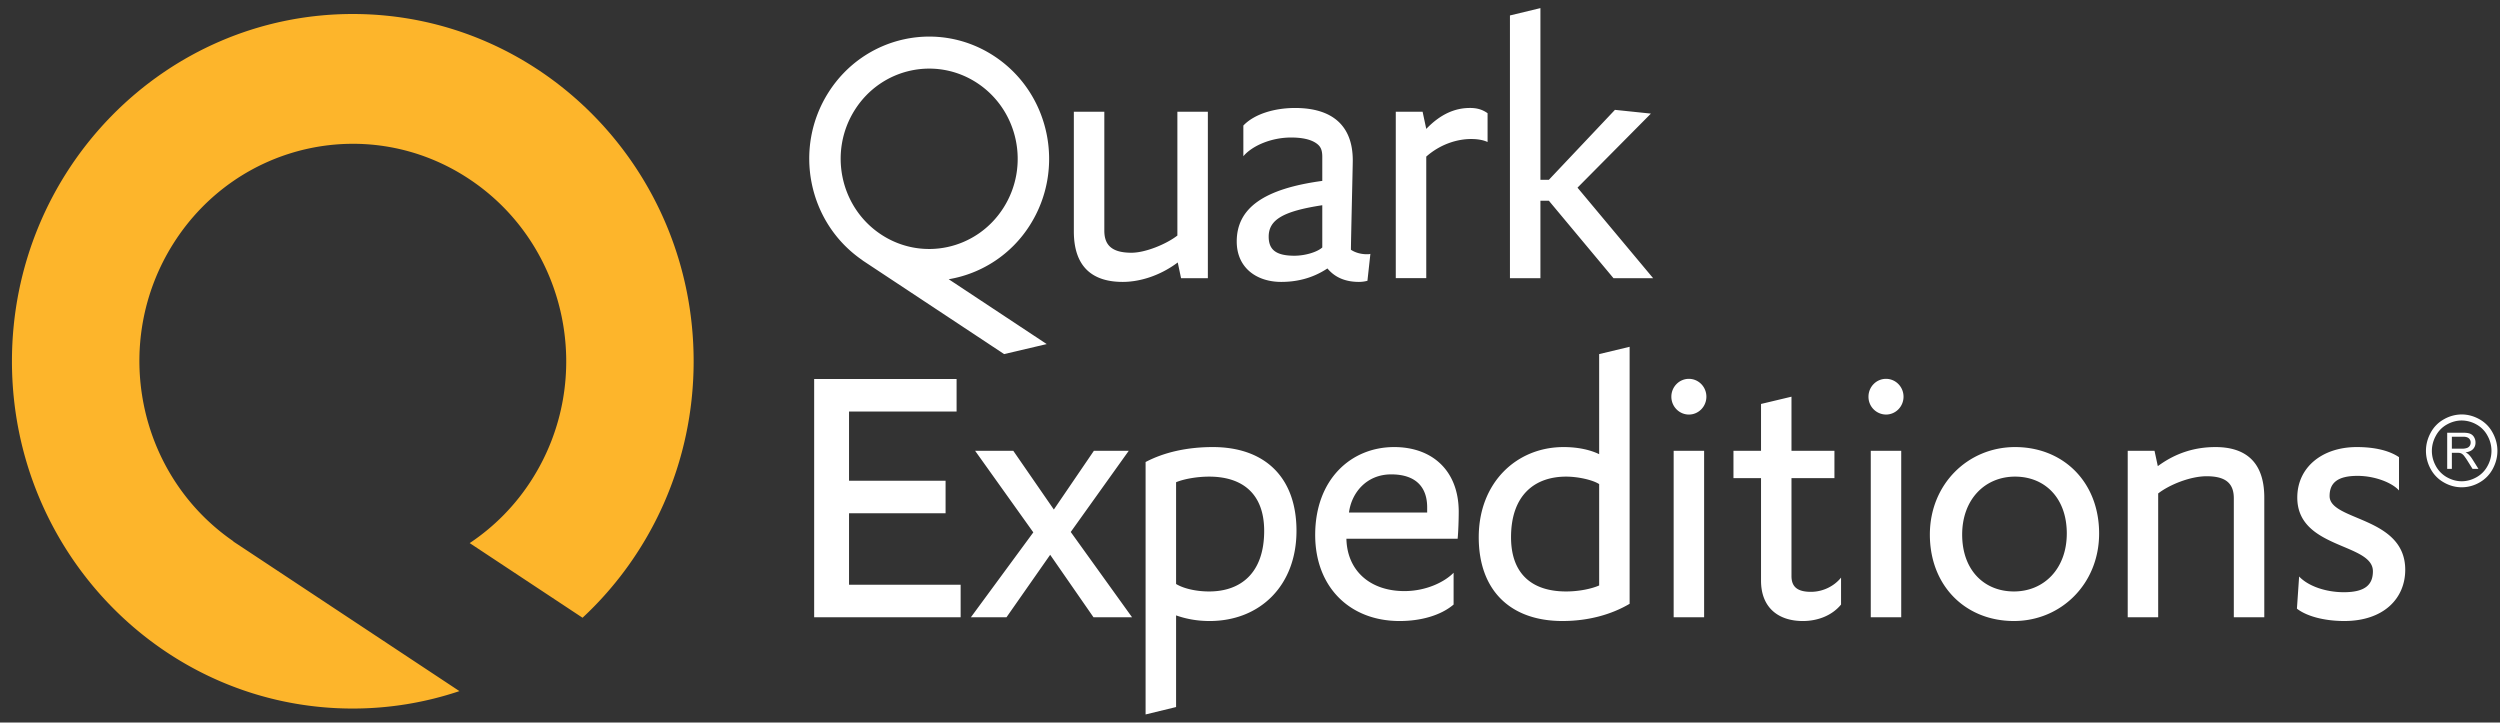<svg width="173" height="50" viewBox="0 0 173 50" fill="none" xmlns="http://www.w3.org/2000/svg"><rect x="0" y="0" width="173" height="50" fill="#333333" stroke="none"/><path d="m16.37 37.62-.003-.002-.226-.15.007-.013c-6.653-4.58-8.512-13.758-4.12-20.65 4.443-6.97 13.589-8.951 20.428-4.424 6.842 4.525 8.785 13.844 4.342 20.812a14.837 14.837 0 0 1-4.295 4.389l7.81 5.166C45.035 38.353 48 32.03 48 25 48 11.728 37.438.969 24.413.969S.827 11.728.827 24.999c0 13.273 10.561 24.032 23.586 24.032a23.15 23.15 0 0 0 7.379-1.206L16.372 37.62l-.002-.002Z" fill="#FDB52B"/><path d="M131.724 27.451c0 .683-.542 1.236-1.213 1.236a1.224 1.224 0 0 1-1.212-1.236c0-.682.543-1.235 1.212-1.235.671 0 1.213.553 1.213 1.235ZM56.34 42.715V26.226h9.856v2.252h-7.443v4.79h6.681v2.25h-6.681v4.945h7.723v2.252H56.339ZM75.67 42.715l-2.998-4.323-3.023 4.323h-2.464l4.32-5.875-4.027-5.644h2.642l2.806 4.064 2.77-4.064h2.413l-4.014 5.617 4.243 5.902h-2.667ZM81.385 40.412c.507.31 1.372.517 2.286.517 2.184 0 3.81-1.269 3.81-4.194 0-2.588-1.523-3.753-3.81-3.753-.813 0-1.727.155-2.286.388v7.042Zm2.312 2.562c-.814 0-1.575-.13-2.312-.389v6.342l-2.11.513V31.972c1.271-.672 2.872-1.035 4.65-1.035 3.582 0 5.792 2.071 5.792 5.798 0 3.779-2.514 6.24-6.02 6.24ZM98.76 35.467v-.362c0-1.373-.762-2.278-2.49-2.278-1.703 0-2.743 1.268-2.921 2.64h5.41Zm1.829 6.368c-.915.776-2.312 1.14-3.734 1.14-3.481 0-5.844-2.382-5.844-5.954 0-3.858 2.49-6.084 5.462-6.084 2.667 0 4.471 1.656 4.471 4.478 0 .492-.025 1.346-.075 1.864h-7.698c.05 2.226 1.651 3.624 4.014 3.624 1.499 0 2.768-.621 3.404-1.268v2.2ZM110.662 33.5c-.433-.285-1.449-.518-2.287-.518-2.159 0-3.811 1.268-3.811 4.194 0 2.536 1.448 3.753 3.811 3.753.889 0 1.753-.181 2.287-.415v-7.015Zm2.108 8.283c-1.27.75-2.87 1.191-4.649 1.191-3.581 0-5.792-2.097-5.792-5.798 0-3.78 2.617-6.239 5.869-6.239 1.04 0 1.879.207 2.464.492v-6.925l2.108-.506v17.785ZM115.817 42.715v-11.52h2.108v11.52h-2.108ZM127.401 41.835c-.661.803-1.678 1.14-2.642 1.14-1.678 0-2.896-.907-2.896-2.797v-7.092h-1.907v-1.89h1.907v-3.242l2.108-.503v3.745h2.972v1.89h-2.972v6.782c0 .777.457 1.087 1.345 1.087.89 0 1.652-.441 2.085-.984v1.864ZM129.457 42.715v-11.52h2.108v11.52h-2.108ZM143.022 36.916c0-2.46-1.524-3.934-3.581-3.934-2.084 0-3.659 1.579-3.659 4.012 0 2.46 1.525 3.935 3.582 3.935 2.085 0 3.658-1.58 3.658-4.013Zm-3.658 6.058c-3.354 0-5.818-2.434-5.818-5.98 0-3.495 2.643-6.057 5.895-6.057 3.353 0 5.818 2.433 5.818 5.98 0 3.495-2.643 6.057-5.895 6.057ZM154.58 42.715v-8.231c0-1.035-.559-1.528-1.88-1.528-1.143 0-2.591.595-3.354 1.191v8.568h-2.108v-11.52h1.855l.228 1.062c1.296-.957 2.642-1.32 3.989-1.32 1.98 0 3.379.932 3.379 3.495v8.283h-2.109ZM159.099 39.893c.636.674 1.855 1.088 3.099 1.088 1.499 0 2.007-.544 2.007-1.45 0-1.967-5.233-1.528-5.233-5.1 0-2.096 1.728-3.494 4.116-3.494 1.22 0 2.235.233 2.923.699v2.304c-.483-.544-1.678-1.01-2.871-1.01-1.424 0-1.932.518-1.932 1.398 0 1.734 5.234 1.398 5.234 5.1 0 1.992-1.499 3.546-4.218 3.546-1.397 0-2.617-.336-3.277-.855l.152-2.226ZM59.163 7.591c1.842-2.892 5.635-3.712 8.472-1.836 2.837 1.878 3.643 5.742 1.8 8.632-1.842 2.892-5.634 3.713-8.471 1.835-2.837-1.877-3.643-5.741-1.801-8.631Zm12.097 8.004c2.496-3.917 1.404-9.154-2.44-11.697-3.845-2.544-8.985-1.432-11.482 2.485-2.468 3.874-1.423 9.031 2.316 11.606l.053.044 9.778 6.47 2.948-.692-6.783-4.488a8.264 8.264 0 0 0 5.61-3.728ZM76.419 7.73v8.231c0 1.036.56 1.528 1.88 1.528.966 0 2.414-.596 3.176-1.19V7.73h2.109v11.52h-1.855l-.229-1.088c-1.244.932-2.642 1.346-3.81 1.346-1.982 0-3.38-.932-3.38-3.495V7.73h2.109ZM91.501 14.202c-2.717.413-3.708 1.01-3.708 2.174 0 .906.508 1.32 1.779 1.32.711 0 1.549-.233 1.93-.57v-2.924Zm-2.844 5.306c-1.678 0-3.075-.958-3.075-2.796 0-2.33 1.905-3.65 5.92-4.194v-1.656c0-.517-.127-.75-.432-.958-.38-.259-.965-.388-1.727-.388-1.373 0-2.693.57-3.303 1.295V8.688c.763-.802 2.159-1.216 3.582-1.216 2.566 0 3.99 1.216 3.99 3.623 0 .389-.128 5.617-.128 6.187.305.207.711.31 1.092.31.103 0 .177 0 .255-.025l-.204 1.863a2.262 2.262 0 0 1-.584.078c-.864 0-1.626-.259-2.185-.932-1.093.725-2.211.932-3.201.932ZM102.94 9.827c-.279-.13-.659-.207-1.143-.207-.966 0-2.134.363-3.1 1.217v8.412h-2.109V7.731h1.856l.253 1.19c1.017-1.061 2.033-1.45 3.024-1.45.534 0 .889.13 1.219.363v1.993ZM111.653 19.25l-4.471-5.359h-.585v5.358h-2.109V1.07l2.109-.509v11.881h.585l4.572-4.84 2.489.259-5.08 5.125 5.233 6.264h-2.743ZM170.35 29.098c-.348 0-.686.092-1.015.272-.329.182-.586.44-.771.779-.185.337-.279.69-.279 1.053s.092.71.274 1.043c.18.333.439.594.764.779.329.184.671.279 1.027.279.356 0 .698-.095 1.026-.28.327-.184.583-.445.762-.779a2.14 2.14 0 0 0-.004-2.095 1.912 1.912 0 0 0-.771-.78 2.105 2.105 0 0 0-1.013-.271Zm0-.418c.415 0 .821.109 1.216.325.395.219.704.527.923.933.221.403.332.826.332 1.264 0 .434-.109.85-.326 1.253-.218.399-.523.712-.913.932a2.465 2.465 0 0 1-1.232.333c-.428 0-.838-.11-1.231-.333a2.335 2.335 0 0 1-.917-.932 2.593 2.593 0 0 1-.326-1.253c0-.438.111-.86.331-1.265a2.31 2.31 0 0 1 .927-.932 2.507 2.507 0 0 1 1.216-.325Z" fill="#fff"/><path d="M169.669 31.048h.698a.99.99 0 0 0 .349-.05.372.372 0 0 0 .19-.147.402.402 0 0 0 .064-.224.368.368 0 0 0-.126-.293c-.082-.075-.215-.114-.397-.114h-.778v.828Zm-.323 1.396v-2.5h1.085c.221 0 .389.023.5.069a.546.546 0 0 1 .273.237.703.703 0 0 1 .101.377.632.632 0 0 1-.167.447c-.113.122-.287.198-.523.232a.764.764 0 0 1 .194.124c.096.09.187.2.27.332l.428.682h-.409l-.325-.52a4.264 4.264 0 0 0-.233-.344.714.714 0 0 0-.165-.17.46.46 0 0 0-.15-.065.991.991 0 0 0-.179-.011h-.377v1.11h-.323ZM118.082 27.451c0 .683-.542 1.236-1.21 1.236-.67 0-1.214-.553-1.214-1.236 0-.682.544-1.235 1.214-1.235.668 0 1.21.553 1.21 1.235Z" fill="#fff"/></svg>
